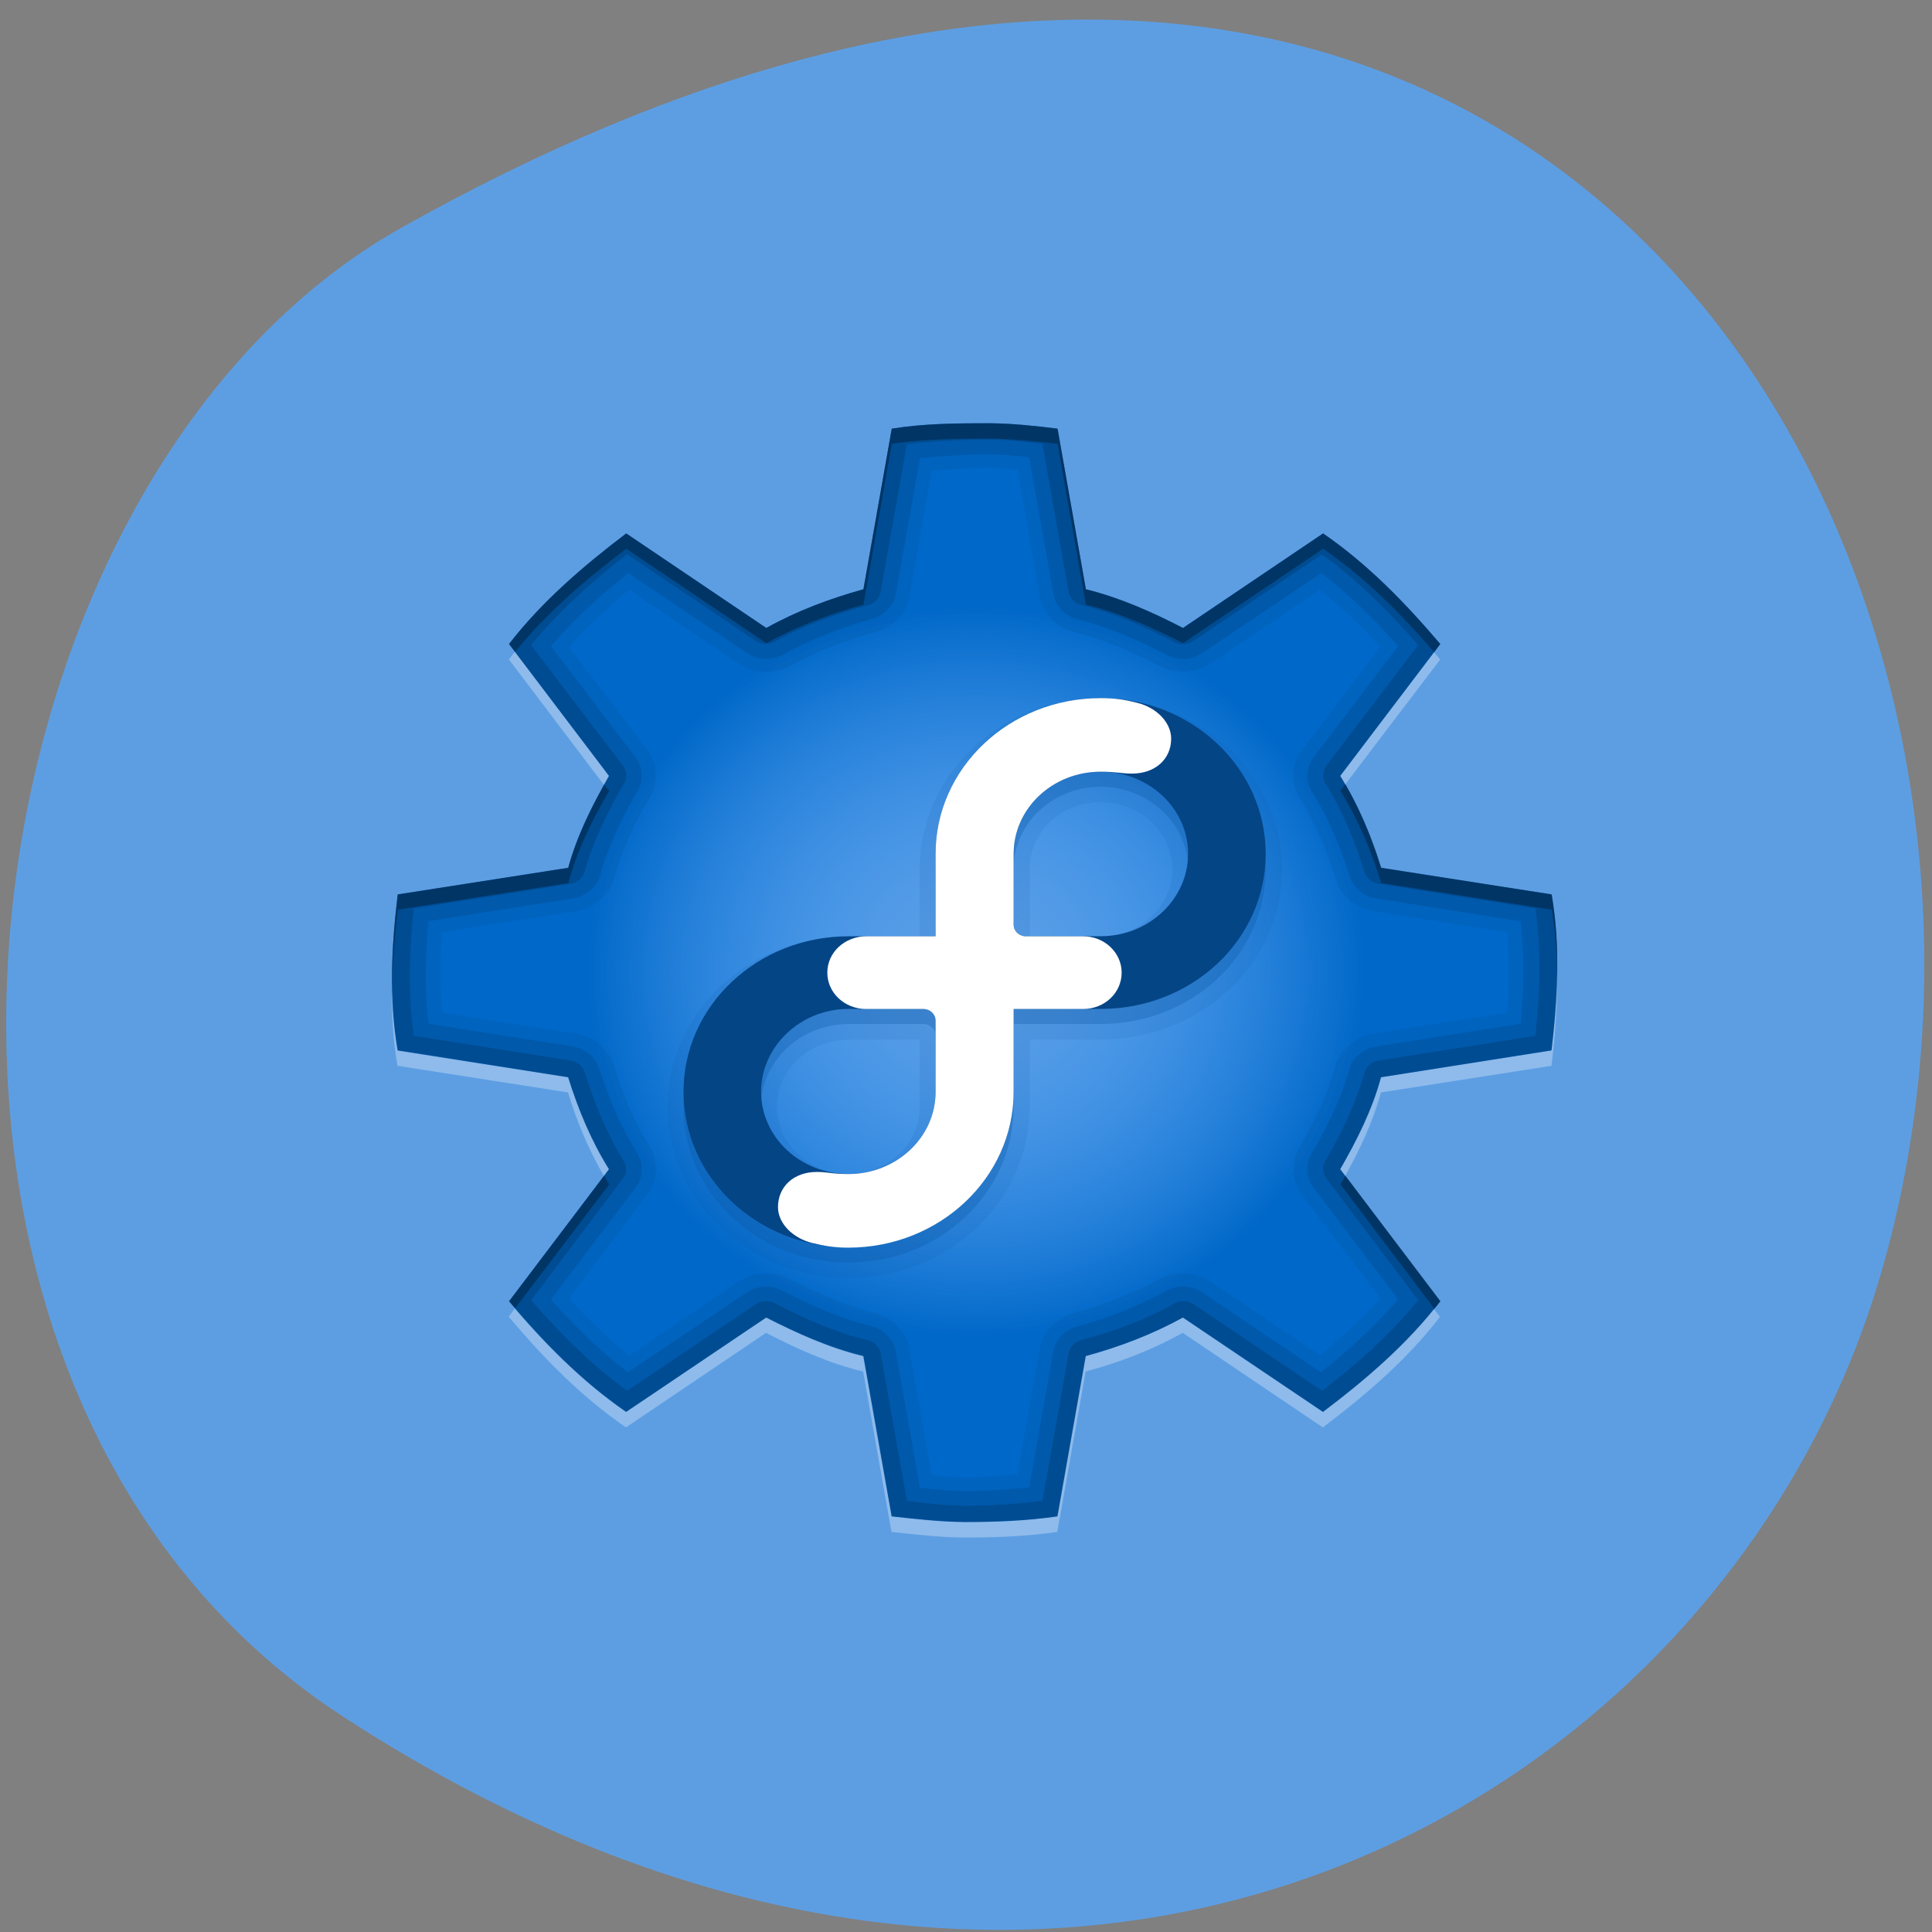 <svg xmlns="http://www.w3.org/2000/svg" viewBox="0 0 32 32"><rect x="0" y="0" width="32" height="32" fill="#808080" stroke="none"/><defs><radialGradient id="0" gradientUnits="userSpaceOnUse" cx="48" cy="48" r="36.01" gradientTransform="matrix(0.179 0 0 0.168 7.568 8.03)"><stop stop-color="#449fff" stop-opacity="0"/><stop offset="1" stop-color="#0068c8"/></radialGradient></defs><path d="m 5.684 28.434 c 11.969 7.785 22.875 1.504 25.461 -7.309 c 3.48 -11.855 -5.664 -27.949 -24.512 -17.344 c -7.492 4.215 -9.473 19.11 -0.949 24.652" fill="#5d9ee3"/><path d="m 16.395 7.01 c -0.543 0 -1.09 0.004 -1.625 0.09 l -0.469 2.66 c -0.563 0.156 -1.102 0.359 -1.609 0.641 l -2.32 -1.566 c -0.715 0.543 -1.402 1.133 -1.941 1.832 l 1.656 2.184 c -0.277 0.484 -0.531 0.988 -0.676 1.523 l -2.824 0.441 c -0.102 0.859 -0.148 1.727 0 2.582 l 2.824 0.445 c 0.164 0.527 0.379 1.047 0.676 1.523 l -1.656 2.188 c 0.57 0.676 1.199 1.32 1.941 1.832 l 2.32 -1.563 c 0.516 0.262 1.039 0.5 1.609 0.637 l 0.469 2.656 c 0.398 0.043 0.805 0.09 1.207 0.094 c 0.512 0 1.031 -0.02 1.539 -0.094 l 0.469 -2.656 c 0.563 -0.152 1.102 -0.359 1.609 -0.637 l 2.32 1.563 c 0.715 -0.539 1.402 -1.129 1.941 -1.832 l -1.656 -2.188 c 0.277 -0.484 0.531 -0.988 0.676 -1.523 l 2.824 -0.445 c 0.102 -0.859 0.148 -1.727 0 -2.582 l -2.824 -0.441 c -0.164 -0.531 -0.379 -1.047 -0.676 -1.523 l 1.656 -2.184 c -0.57 -0.672 -1.195 -1.32 -1.941 -1.832 l -2.32 1.566 c -0.516 -0.266 -1.039 -0.5 -1.609 -0.641 l -0.469 -2.66 c -0.371 -0.047 -0.746 -0.086 -1.121 -0.09" fill="url(#0)"/><path d="m 8.527 10.797 c -0.031 0.043 -0.066 0.082 -0.098 0.125 l 1.574 2.078 c 0.027 -0.051 0.055 -0.098 0.082 -0.148 m 13.668 -2.047 l -1.555 2.047 c 0.027 0.047 0.055 0.094 0.082 0.141 l 1.574 -2.07 c -0.031 -0.039 -0.066 -0.078 -0.102 -0.117 m 2.035 5.301 c -0.004 0.43 -0.039 0.867 -0.09 1.293 l -2.824 0.445 c -0.145 0.535 -0.398 1.039 -0.676 1.523 l 0.082 0.109 c 0.246 -0.438 0.461 -0.898 0.594 -1.383 l 2.824 -0.441 c 0.063 -0.512 0.102 -1.031 0.09 -1.547 m -19.297 0.332 c 0 0.406 0.023 0.813 0.094 1.215 l 2.824 0.441 c 0.145 0.48 0.34 0.945 0.594 1.383 l 0.082 -0.109 c -0.297 -0.477 -0.512 -0.996 -0.676 -1.523 l -2.824 -0.441 c -0.055 -0.324 -0.082 -0.641 -0.09 -0.965 m 2.031 5.234 l -0.098 0.137 c 0.57 0.676 1.195 1.32 1.941 1.832 l 2.32 -1.566 c 0.516 0.266 1.039 0.504 1.609 0.641 l 0.469 2.656 c 0.398 0.043 0.805 0.09 1.207 0.094 c 0.512 0 1.031 -0.02 1.539 -0.094 l 0.469 -2.656 c 0.563 -0.152 1.102 -0.359 1.609 -0.641 l 2.32 1.566 c 0.715 -0.539 1.402 -1.129 1.941 -1.832 l -0.102 -0.129 c -0.523 0.648 -1.168 1.199 -1.84 1.707 l -2.32 -1.563 c -0.508 0.281 -1.047 0.484 -1.609 0.641 l -0.469 2.652 c -0.508 0.074 -1.027 0.094 -1.539 0.094 c -0.402 -0.004 -0.813 -0.047 -1.207 -0.094 l -0.469 -2.652 c -0.57 -0.141 -1.094 -0.379 -1.609 -0.641 l -2.32 1.563 c -0.699 -0.48 -1.297 -1.082 -1.844 -1.715" fill="#fff" fill-opacity="0.302"/><path d="m 16.395 7.01 c -0.543 0 -1.09 0.004 -1.625 0.09 l -0.469 2.66 c -0.563 0.156 -1.102 0.359 -1.609 0.641 l -2.32 -1.566 c -0.715 0.543 -1.402 1.133 -1.941 1.832 l 1.656 2.184 c -0.277 0.484 -0.531 0.988 -0.676 1.523 l -2.824 0.441 c -0.102 0.859 -0.148 1.727 0 2.582 l 2.824 0.445 c 0.164 0.527 0.379 1.047 0.676 1.523 l -1.656 2.188 c 0.57 0.676 1.199 1.32 1.941 1.832 l 2.32 -1.563 c 0.516 0.262 1.039 0.5 1.609 0.637 l 0.469 2.656 c 0.398 0.043 0.805 0.09 1.207 0.094 c 0.512 0 1.031 -0.02 1.539 -0.094 l 0.469 -2.656 c 0.563 -0.152 1.102 -0.359 1.609 -0.637 l 2.32 1.563 c 0.715 -0.539 1.402 -1.129 1.941 -1.832 l -1.656 -2.188 c 0.281 -0.484 0.531 -0.988 0.676 -1.523 l 2.824 -0.445 c 0.102 -0.859 0.148 -1.727 0 -2.582 l -2.824 -0.441 c -0.164 -0.531 -0.379 -1.047 -0.676 -1.523 l 1.656 -2.184 c -0.57 -0.672 -1.195 -1.32 -1.941 -1.832 l -2.32 1.566 c -0.516 -0.266 -1.039 -0.5 -1.609 -0.641 l -0.469 -2.66 c -0.371 -0.047 -0.746 -0.086 -1.121 -0.09 m -0.008 0.734 c 0 0 0.004 0 0.008 0 c 0.141 0.004 0.309 0.027 0.461 0.039 l 0.367 2.094 c 0.047 0.281 0.281 0.523 0.57 0.594 c 0.473 0.117 0.941 0.316 1.43 0.57 c 0.254 0.129 0.586 0.109 0.824 -0.051 l 1.816 -1.223 c 0.352 0.285 0.688 0.598 1 0.949 l -1.297 1.703 c -0.176 0.23 -0.191 0.555 -0.043 0.801 c 0.258 0.41 0.453 0.871 0.602 1.355 c 0.086 0.262 0.336 0.473 0.621 0.516 l 2.219 0.348 c 0.035 0.43 0.039 0.879 0 1.336 l -2.219 0.344 c -0.293 0.047 -0.551 0.266 -0.629 0.539 c -0.121 0.449 -0.336 0.902 -0.602 1.359 c -0.137 0.238 -0.117 0.551 0.051 0.773 l 1.297 1.715 c -0.301 0.332 -0.637 0.648 -1 0.945 l -1.816 -1.223 c -0.242 -0.164 -0.59 -0.18 -0.848 -0.039 c -0.441 0.242 -0.918 0.426 -1.434 0.566 c -0.277 0.078 -0.496 0.316 -0.543 0.586 l -0.367 2.078 c -0.289 0.02 -0.57 0.055 -0.871 0.055 c -0.004 0 -0.008 0 -0.008 0 c -0.168 0 -0.363 -0.023 -0.547 -0.039 l -0.367 -2.094 c -0.047 -0.277 -0.281 -0.52 -0.57 -0.59 c -0.473 -0.117 -0.941 -0.32 -1.43 -0.57 c -0.254 -0.129 -0.586 -0.109 -0.824 0.047 l -1.816 1.227 c -0.352 -0.289 -0.688 -0.602 -1 -0.949 l 1.297 -1.715 c 0.176 -0.227 0.191 -0.555 0.043 -0.797 c -0.258 -0.414 -0.453 -0.871 -0.602 -1.359 c -0.086 -0.262 -0.336 -0.469 -0.621 -0.512 l -2.219 -0.348 c -0.035 -0.434 -0.039 -0.879 0 -1.336 l 2.219 -0.348 c 0.293 -0.043 0.551 -0.266 0.629 -0.535 c 0.121 -0.449 0.336 -0.902 0.602 -1.359 c 0.137 -0.242 0.117 -0.555 -0.051 -0.773 l -1.297 -1.707 c 0.301 -0.332 0.637 -0.648 1 -0.949 l 1.816 1.227 c 0.242 0.164 0.59 0.18 0.848 0.039 c 0.438 -0.246 0.918 -0.43 1.434 -0.57 c 0.277 -0.078 0.496 -0.316 0.543 -0.586 l 0.367 -2.082 c 0.313 -0.023 0.617 -0.051 0.957 -0.051" fill-opacity="0.051"/><path d="m 16.395 7.01 c -0.543 0 -1.09 0.004 -1.625 0.09 l -0.469 2.66 c -0.563 0.156 -1.102 0.359 -1.609 0.641 l -2.32 -1.566 c -0.715 0.543 -1.402 1.133 -1.941 1.832 l 1.656 2.184 c -0.277 0.484 -0.531 0.988 -0.676 1.523 l -2.824 0.441 c -0.102 0.859 -0.148 1.727 0 2.582 l 2.824 0.445 c 0.164 0.527 0.379 1.047 0.676 1.523 l -1.656 2.188 c 0.57 0.676 1.199 1.32 1.941 1.832 l 2.32 -1.563 c 0.516 0.262 1.039 0.5 1.609 0.637 l 0.469 2.656 c 0.398 0.043 0.805 0.09 1.207 0.094 c 0.512 0 1.031 -0.02 1.539 -0.094 l 0.469 -2.656 c 0.563 -0.152 1.102 -0.359 1.609 -0.637 l 2.32 1.563 c 0.715 -0.539 1.402 -1.129 1.941 -1.832 l -1.656 -2.188 c 0.281 -0.484 0.531 -0.988 0.676 -1.523 l 2.824 -0.445 c 0.102 -0.859 0.148 -1.727 0 -2.582 l -2.824 -0.441 c -0.164 -0.531 -0.379 -1.047 -0.676 -1.523 l 1.656 -2.184 c -0.57 -0.672 -1.195 -1.32 -1.941 -1.832 l -2.32 1.566 c -0.516 -0.266 -1.039 -0.5 -1.609 -0.641 l -0.469 -2.66 c -0.371 -0.047 -0.746 -0.086 -1.121 -0.09 m -0.008 0.516 c 0 0 0.004 0 0.008 0 c 0.207 0 0.434 0.023 0.652 0.047 l 0.402 2.273 c 0.035 0.195 0.199 0.363 0.402 0.41 c 0.504 0.125 0.984 0.34 1.48 0.594 c 0.18 0.094 0.414 0.082 0.578 -0.031 l 1.977 -1.328 c 0.457 0.355 0.879 0.766 1.273 1.211 l -1.406 1.848 c -0.121 0.16 -0.133 0.391 -0.027 0.559 c 0.27 0.434 0.477 0.906 0.629 1.406 c 0.059 0.184 0.23 0.332 0.43 0.363 l 2.402 0.383 c 0.063 0.551 0.055 1.117 0 1.695 l -2.402 0.379 c -0.207 0.035 -0.387 0.188 -0.438 0.379 c -0.129 0.477 -0.359 0.941 -0.629 1.406 c -0.098 0.168 -0.082 0.391 0.035 0.547 l 1.406 1.855 c -0.375 0.434 -0.805 0.832 -1.281 1.207 l -1.969 -1.324 c -0.168 -0.117 -0.414 -0.125 -0.594 -0.023 c -0.461 0.254 -0.953 0.445 -1.48 0.59 c -0.195 0.055 -0.352 0.215 -0.387 0.402 l -0.402 2.262 c -0.352 0.031 -0.699 0.063 -1.063 0.063 c -0.004 0 -0.008 0 -0.012 0 c -0.23 -0.004 -0.484 -0.031 -0.734 -0.055 l -0.402 -2.27 c -0.035 -0.191 -0.199 -0.359 -0.402 -0.41 c -0.504 -0.121 -0.988 -0.336 -1.484 -0.59 c -0.176 -0.094 -0.41 -0.082 -0.574 0.031 l -1.977 1.324 c -0.461 -0.352 -0.879 -0.762 -1.273 -1.207 l 1.406 -1.855 c 0.121 -0.16 0.133 -0.391 0.023 -0.563 c -0.266 -0.43 -0.473 -0.906 -0.629 -1.406 c -0.055 -0.184 -0.227 -0.328 -0.426 -0.363 l -2.402 -0.379 c -0.063 -0.551 -0.055 -1.117 0 -1.699 l 2.402 -0.379 c 0.207 -0.031 0.383 -0.188 0.438 -0.379 c 0.129 -0.473 0.355 -0.938 0.625 -1.406 c 0.102 -0.168 0.086 -0.387 -0.031 -0.543 l -1.406 -1.848 c 0.375 -0.438 0.805 -0.832 1.281 -1.211 l 1.969 1.328 c 0.168 0.117 0.414 0.125 0.594 0.023 c 0.457 -0.254 0.953 -0.445 1.48 -0.594 c 0.195 -0.051 0.352 -0.215 0.387 -0.402 l 0.402 -2.258 c 0.371 -0.035 0.75 -0.063 1.148 -0.063" fill-opacity="0.102"/><path d="m 16.395 7.01 c -0.543 0 -1.09 0.004 -1.625 0.09 l -0.469 2.66 c -0.563 0.156 -1.102 0.359 -1.609 0.641 l -2.32 -1.566 c -0.715 0.543 -1.402 1.133 -1.941 1.832 l 1.656 2.184 c -0.277 0.484 -0.531 0.988 -0.676 1.523 l -2.824 0.441 c -0.102 0.859 -0.148 1.727 0 2.582 l 2.824 0.445 c 0.164 0.527 0.379 1.047 0.676 1.523 l -1.656 2.188 c 0.57 0.676 1.199 1.32 1.941 1.832 l 2.32 -1.563 c 0.516 0.262 1.039 0.5 1.609 0.637 l 0.469 2.656 c 0.398 0.043 0.805 0.09 1.207 0.094 c 0.512 0 1.031 -0.02 1.539 -0.094 l 0.469 -2.656 c 0.563 -0.152 1.102 -0.359 1.609 -0.637 l 2.32 1.563 c 0.715 -0.539 1.402 -1.129 1.941 -1.832 l -1.656 -2.188 c 0.281 -0.484 0.531 -0.988 0.676 -1.523 l 2.824 -0.445 c 0.102 -0.859 0.148 -1.727 0 -2.582 l -2.824 -0.441 c -0.164 -0.531 -0.379 -1.047 -0.676 -1.523 l 1.656 -2.184 c -0.57 -0.672 -1.195 -1.32 -1.941 -1.832 l -2.32 1.566 c -0.516 -0.266 -1.039 -0.5 -1.609 -0.641 l -0.469 -2.66 c -0.371 -0.047 -0.746 -0.086 -1.121 -0.09 m 0 0.27 c 0.285 0.004 0.574 0.039 0.871 0.07 l 0.434 2.457 c 0.02 0.102 0.105 0.188 0.211 0.215 c 0.535 0.129 1.043 0.355 1.547 0.617 c 0.094 0.047 0.215 0.039 0.305 -0.02 l 2.133 -1.438 c 0.59 0.43 1.109 0.945 1.594 1.504 l -1.523 2 c -0.063 0.086 -0.066 0.207 -0.012 0.293 c 0.285 0.453 0.488 0.957 0.645 1.469 c 0.031 0.098 0.125 0.172 0.227 0.191 l 2.605 0.41 c 0.098 0.691 0.078 1.395 0 2.109 l -2.605 0.41 c -0.105 0.02 -0.199 0.098 -0.227 0.199 c -0.137 0.504 -0.375 0.992 -0.652 1.469 c -0.051 0.086 -0.043 0.199 0.02 0.281 l 1.523 2.02 c -0.457 0.559 -1 1.047 -1.594 1.5 l -2.133 -1.438 c -0.09 -0.059 -0.219 -0.059 -0.313 -0.008 c -0.48 0.27 -1 0.461 -1.547 0.609 c -0.102 0.027 -0.184 0.113 -0.203 0.215 l -0.434 2.445 c -0.426 0.051 -0.855 0.082 -1.293 0.082 c -0.309 -0.004 -0.629 -0.043 -0.953 -0.082 l -0.434 -2.445 c -0.02 -0.102 -0.105 -0.188 -0.211 -0.215 c -0.535 -0.129 -1.047 -0.355 -1.551 -0.617 c -0.094 -0.047 -0.215 -0.039 -0.301 0.016 l -2.137 1.438 c -0.59 -0.43 -1.105 -0.941 -1.59 -1.5 l 1.523 -2.02 c 0.063 -0.082 0.066 -0.203 0.008 -0.289 c -0.281 -0.453 -0.484 -0.957 -0.645 -1.469 c -0.027 -0.098 -0.121 -0.176 -0.227 -0.191 l -2.602 -0.41 c -0.098 -0.691 -0.078 -1.398 0 -2.109 l 2.602 -0.41 c 0.109 -0.02 0.199 -0.098 0.227 -0.199 c 0.141 -0.504 0.379 -0.992 0.656 -1.469 c 0.051 -0.086 0.043 -0.203 -0.02 -0.285 l -1.523 -2 c 0.457 -0.559 1 -1.047 1.59 -1.504 l 2.137 1.438 c 0.09 0.059 0.219 0.063 0.309 0.008 c 0.484 -0.266 1.01 -0.457 1.551 -0.605 c 0.102 -0.027 0.184 -0.117 0.203 -0.215 l 0.434 -2.449 c 0.445 -0.051 0.906 -0.078 1.375 -0.078" fill-opacity="0.149"/><g fill="#0a56a3"><path d="m 18.227 11.563 c -1.656 0 -2.996 1.273 -2.996 2.836 v 1.113 h -1.176 c -1.652 0 -3 1.258 -3 2.82 c 0 1.563 1.348 2.836 3 2.836 c 1.656 0 3 -1.273 3 -2.836 v -1.113 h 1.172 c 1.656 0 3.01 -1.258 3.01 -2.82 c 0 -1.563 -1.352 -2.836 -3.01 -2.836 m 0 1.723 c 0.652 0 1.191 0.5 1.191 1.113 c 0 0.613 -0.539 1.113 -1.191 1.113 h -1.172 v -1.121 c 0 -0.613 0.52 -1.105 1.172 -1.105 m -4.172 3.934 h 1.176 v 1.121 c -0.004 0.613 -0.523 1.105 -1.176 1.105 c -0.648 0 -1.188 -0.5 -1.188 -1.113 c 0 -0.613 0.539 -1.113 1.188 -1.113" fill-opacity="0.102"/><path d="m 18.23 11.816 c -1.512 0 -2.734 1.152 -2.734 2.578 v 1.367 h -1.441 c -1.512 0 -2.738 1.148 -2.738 2.574 c 0 1.426 1.227 2.578 2.738 2.578 c 1.508 0 2.734 -1.156 2.734 -2.578 c 0 0 0 0 0 -0.004 v -1.371 h 1.441 c 1.512 0 2.734 -1.141 2.734 -2.566 c 0 -1.426 -1.223 -2.578 -2.734 -2.578 m -2.734 6.52 c 0 0.754 -0.648 1.359 -1.441 1.359 c -0.801 0 -1.453 -0.609 -1.453 -1.359 c 0 -0.754 0.652 -1.375 1.453 -1.375 h 1.238 c 0.113 0 0.203 0.086 0.203 0.195 m 2.734 -1.395 h -1.238 c -0.113 0 -0.203 -0.086 -0.203 -0.191 v -1.18 c 0 -0.75 0.645 -1.359 1.441 -1.359 c 0.797 0 1.449 0.613 1.449 1.363 c 0 0.75 -0.652 1.367 -1.449 1.367" fill-opacity="0.302"/></g><path d="m 16.395 7.01 c -0.543 0 -1.09 0.004 -1.625 0.09 l -0.469 2.66 c -0.563 0.156 -1.102 0.359 -1.609 0.641 l -2.32 -1.566 c -0.715 0.543 -1.402 1.133 -1.941 1.832 l 0.102 0.129 c 0.523 -0.648 1.168 -1.199 1.84 -1.707 l 2.32 1.563 c 0.508 -0.277 1.047 -0.484 1.609 -0.637 l 0.469 -2.664 c 0.535 -0.082 1.086 -0.086 1.625 -0.086 c 0.375 0.004 0.75 0.043 1.121 0.086 l 0.469 2.664 c 0.57 0.137 1.094 0.375 1.609 0.637 l 2.32 -1.563 c 0.699 0.48 1.297 1.082 1.84 1.715 l 0.102 -0.137 c -0.574 -0.672 -1.199 -1.32 -1.941 -1.832 l -2.32 1.566 c -0.516 -0.266 -1.039 -0.5 -1.609 -0.641 l -0.469 -2.66 c -0.371 -0.047 -0.746 -0.086 -1.121 -0.09 m 5.887 5.98 l -0.082 0.109 c 0.297 0.48 0.512 0.996 0.676 1.527 l 2.824 0.441 c 0.055 0.32 0.082 0.641 0.09 0.965 c 0.004 -0.41 -0.02 -0.813 -0.09 -1.219 l -2.824 -0.441 c -0.148 -0.48 -0.34 -0.945 -0.594 -1.383 m -12.277 0.008 c -0.246 0.438 -0.465 0.895 -0.594 1.375 l -2.824 0.441 c -0.063 0.512 -0.102 1.035 -0.094 1.547 c 0.008 -0.43 0.043 -0.863 0.094 -1.293 l 2.824 -0.441 c 0.145 -0.539 0.395 -1.043 0.676 -1.527 m -0.082 6.375 l -1.574 2.078 c 0.031 0.039 0.066 0.078 0.098 0.117 l 1.559 -2.051 c -0.027 -0.047 -0.055 -0.098 -0.082 -0.145 m 12.277 0 c -0.027 0.051 -0.055 0.094 -0.082 0.145 l 1.555 2.059 c 0.035 -0.039 0.07 -0.082 0.102 -0.125" fill-opacity="0.302"/><path d="m 18.23 11.563 c -1.508 0 -2.734 1.156 -2.734 2.578 c 0 0.004 0 0.004 0 0.004 v 1.363 h -1.441 c -1.512 0 -2.734 1.152 -2.734 2.574 c 0 1.426 1.223 2.578 2.734 2.578 c 1.508 0 2.734 -1.152 2.734 -2.578 v -1.371 h 1.441 c 1.512 0 2.734 -1.145 2.734 -2.57 c 0 -1.422 -1.223 -2.578 -2.734 -2.578 m -2.734 6.523 c 0 0.75 -0.648 1.359 -1.441 1.359 c -0.797 0 -1.449 -0.609 -1.449 -1.363 c 0 -0.75 0.652 -1.371 1.449 -1.371 h 1.238 c 0.113 0 0.203 0.086 0.203 0.191 m 2.734 -1.395 h -1.238 c -0.113 0 -0.203 -0.086 -0.203 -0.191 v -1.176 c 0 -0.75 0.645 -1.359 1.441 -1.359 c 0.797 0 1.449 0.609 1.449 1.359 c 0 0.754 -0.652 1.367 -1.449 1.367" fill="#044586"/><path d="m 15.496 15.508 v -1.363 c 0 0 0 0 0 -0.004 c 0 -1.422 1.223 -2.578 2.734 -2.578 c 0.23 0 0.391 0.023 0.605 0.078 c 0.309 0.074 0.563 0.316 0.563 0.594 c 0 0.336 -0.262 0.578 -0.648 0.578 c -0.184 0 -0.25 -0.031 -0.52 -0.031 c -0.797 0 -1.441 0.609 -1.441 1.359 v 1.176 c 0 0.105 0.09 0.191 0.203 0.191 h 0.949 c 0.352 0 0.637 0.27 0.637 0.602 c 0 0.336 -0.285 0.602 -0.637 0.602 h -1.152 v 1.371 c 0 1.426 -1.227 2.582 -2.738 2.582 c -0.227 0 -0.391 -0.027 -0.602 -0.078 c -0.309 -0.078 -0.563 -0.316 -0.563 -0.594 c 0 -0.336 0.258 -0.582 0.645 -0.582 c 0.184 0 0.25 0.035 0.52 0.035 c 0.797 0 1.445 -0.609 1.445 -1.359 c 0 0 0 -1.184 0 -1.184 c 0 -0.105 -0.09 -0.191 -0.203 -0.191 h -0.949 c -0.352 0 -0.641 -0.266 -0.641 -0.602 c 0 -0.336 0.289 -0.602 0.648 -0.602" fill="#fff"/></svg>